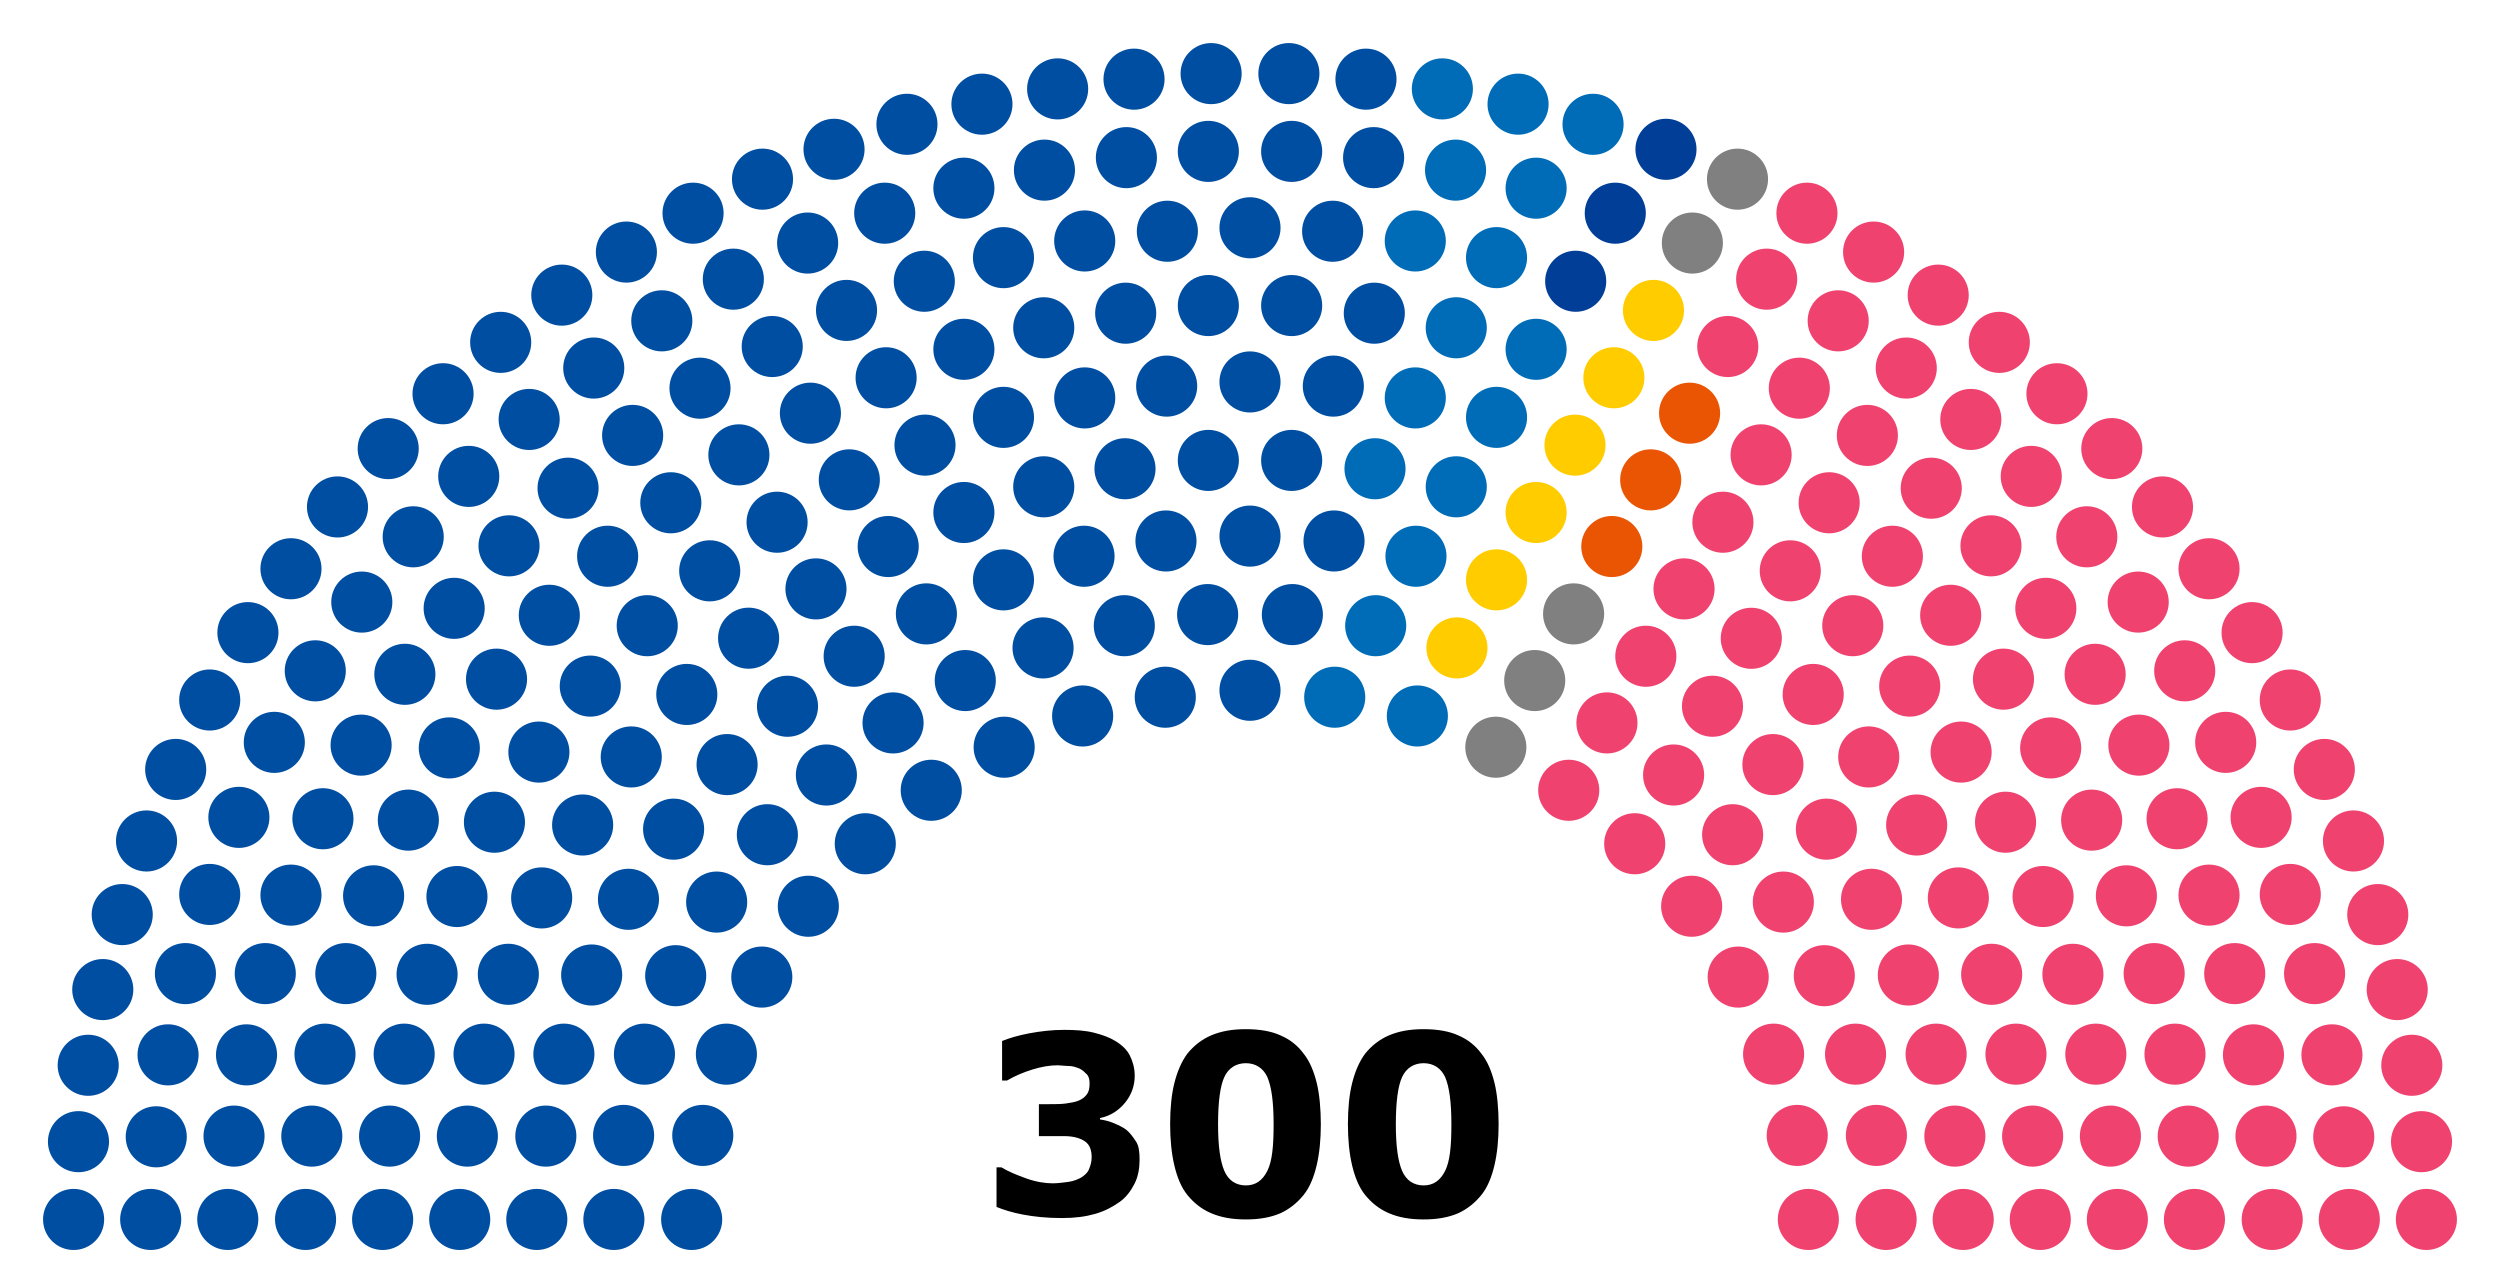 <svg xmlns="http://www.w3.org/2000/svg" viewBox="0 0 360 185"><path d="M162.2 162.7c.6.5 1 1.1 1.4 1.7s.5 1.5.5 2.6c0 1.2-.2 2.4-.7 3.4s-1.2 2-2.2 2.7c-1 .7-2.1 1.3-3.5 1.7s-2.9.6-4.8.6c-2.2 0-4-.2-5.6-.5s-2.8-.7-3.8-1.1v-5.7h.7c1 .6 2.2 1.1 3.6 1.6s2.7.7 3.8.7c.7 0 1.4-.1 2.2-.2s1.5-.4 2-.7c.4-.3.8-.6 1-1.1s.4-1 .4-1.8-.2-1.4-.5-1.8-.8-.7-1.4-.9c-.6-.2-1.3-.3-2.1-.3h-3.6V159h1.5c.9 0 1.7 0 2.4-.1s1.3-.2 1.8-.4.9-.5 1.2-.9.4-.9.4-1.6c0-.5-.1-1-.4-1.3s-.6-.6-1-.8c-.5-.2-1-.4-1.6-.4s-1.2-.1-1.6-.1c-1.1 0-2.3.2-3.6.6s-2.5.9-3.7 1.6h-.7v-5.7c1-.4 2.3-.8 3.9-1.1s3.3-.5 5-.5c1.7 0 3.1.1 4.3.4s2.3.7 3.1 1.2c1 .6 1.7 1.3 2.1 2.1s.7 1.8.7 2.9c0 1.5-.5 2.8-1.4 3.9s-2.1 1.9-3.6 2.2v.2c.6.1 1.2.2 1.9.5s1.4.6 1.9 1zm28-.8c0 2.2-.2 4.2-.6 5.9s-1 3.2-1.9 4.3c-.9 1.1-2 2-3.3 2.6-1.4.6-3 .9-5 .9s-3.6-.3-5-.9c-1.4-.6-2.5-1.5-3.4-2.6-.9-1.1-1.5-2.6-1.9-4.3s-.6-3.7-.6-5.9c0-2.3.2-4.3.6-5.9s1-3.1 1.9-4.3c.9-1.1 2-2 3.4-2.6 1.4-.6 3-.9 5-.9s3.7.3 5 .9c1.4.6 2.5 1.5 3.3 2.6.9 1.1 1.5 2.6 1.9 4.2s.6 3.8.6 6zm-6.8 0c0-3.2-.3-5.4-.9-6.8-.6-1.3-1.7-2-3.1-2s-2.5.7-3.1 2c-.6 1.3-.9 3.6-.9 6.8 0 3.1.3 5.3.9 6.7s1.7 2.1 3.1 2.1 2.4-.7 3.1-2.1.9-3.6.9-6.7zm32.4 0c0 2.2-.2 4.2-.6 5.9s-1 3.2-1.9 4.3c-.9 1.1-2 2-3.3 2.6-1.4.6-3 .9-5 .9s-3.6-.3-5-.9c-1.4-.6-2.5-1.5-3.4-2.6-.9-1.1-1.5-2.6-1.9-4.3s-.6-3.7-.6-5.9c0-2.3.2-4.3.6-5.9s1-3.1 1.9-4.3c.9-1.1 2-2 3.4-2.6 1.4-.6 3-.9 5-.9s3.7.3 5 .9c1.4.6 2.5 1.5 3.3 2.6.9 1.1 1.5 2.6 1.9 4.2s.6 3.8.6 6zm-6.8 0c0-3.2-.3-5.4-.9-6.8-.6-1.3-1.7-2-3.1-2s-2.5.7-3.1 2c-.6 1.3-.9 3.6-.9 6.8 0 3.1.3 5.3.9 6.7s1.7 2.1 3.1 2.1 2.4-.7 3.1-2.1.9-3.6.9-6.7z"/><g fill="#004ea2"><circle cx="10.6" cy="175.6" r="4.4"/><circle cx="21.7" cy="175.6" r="4.4"/><circle cx="32.8" cy="175.6" r="4.4"/><circle cx="44" cy="175.6" r="4.4"/><circle cx="55.1" cy="175.6" r="4.4"/><circle cx="66.2" cy="175.6" r="4.4"/><circle cx="77.3" cy="175.6" r="4.4"/><circle cx="88.4" cy="175.6" r="4.4"/><circle cx="99.6" cy="175.6" r="4.4"/><circle cx="11.3" cy="164.4" r="4.4"/><circle cx="22.5" cy="163.7" r="4.4"/><circle cx="33.7" cy="163.6" r="4.4"/><circle cx="44.9" cy="163.6" r="4.4"/><circle cx="56.1" cy="163.6" r="4.4"/><circle cx="67.3" cy="163.6" r="4.4"/><circle cx="12.7" cy="153.4" r="4.4"/><circle cx="78.6" cy="163.6" r="4.4"/><circle cx="24.2" cy="151.9" r="4.4"/><circle cx="89.8" cy="163.5" r="4.4"/><circle cx="35.5" cy="151.9" r="4.4"/><circle cx="101.2" cy="163.5" r="4.4"/><circle cx="46.8" cy="151.8" r="4.4"/><circle cx="14.8" cy="142.5" r="4.4"/><circle cx="58.2" cy="151.8" r="4.4"/><circle cx="69.7" cy="151.8" r="4.4"/><circle cx="26.7" cy="140.2" r="4.4"/><circle cx="38.2" cy="140.2" r="4.4"/><circle cx="81.2" cy="151.8" r="4.4"/><circle cx="17.6" cy="131.7" r="4.4"/><circle cx="49.8" cy="140.2" r="4.4"/><circle cx="92.8" cy="151.8" r="4.4"/><circle cx="61.5" cy="140.3" r="4.4"/><circle cx="30.2" cy="128.8" r="4.4"/><circle cx="41.9" cy="128.9" r="4.4"/><circle cx="21.1" cy="121.1" r="4.4"/><circle cx="73.2" cy="140.3" r="4.4"/><circle cx="104.6" cy="151.8" r="4.4"/><circle cx="53.8" cy="129" r="4.4"/><circle cx="85.2" cy="140.4" r="4.4"/><circle cx="34.4" cy="117.7" r="4.4"/><circle cx="65.8" cy="129.1" r="4.4"/><circle cx="25.3" cy="110.8" r="4.4"/><circle cx="46.5" cy="117.9" r="4.4"/><circle cx="97.3" cy="140.5" r="4.4"/><circle cx="78" cy="129.3" r="4.4"/><circle cx="58.8" cy="118.1" r="4.4"/><circle cx="39.5" cy="106.9" r="4.4"/><circle cx="30.2" cy="100.8" r="4.4"/><circle cx="109.7" cy="140.7" r="4.4"/><circle cx="90.5" cy="129.5" r="4.4"/><circle cx="71.2" cy="118.4" r="4.4"/><circle cx="52" cy="107.3" r="4.4"/><circle cx="35.7" cy="91.1" r="4.4"/><circle cx="45.4" cy="96.6" r="4.4"/><circle cx="64.7" cy="107.7" r="4.4"/><circle cx="83.9" cy="118.8" r="4.4"/><circle cx="103.2" cy="129.9" r="4.4"/><circle cx="58.3" cy="97.1" r="4.4"/><circle cx="77.6" cy="108.3" r="4.4"/><circle cx="41.9" cy="81.9" r="4.4"/><circle cx="52.1" cy="86.7" r="4.4"/><circle cx="97" cy="119.4" r="4.4"/><circle cx="71.5" cy="97.8" r="4.4"/><circle cx="116.4" cy="130.5" r="4.4"/><circle cx="90.9" cy="109" r="4.4"/><circle cx="65.4" cy="87.6" r="4.4"/><circle cx="48.6" cy="73" r="4.4"/><circle cx="59.5" cy="77.3" r="4.4"/><circle cx="85" cy="98.8" r="4.4"/><circle cx="110.5" cy="120.2" r="4.4"/><circle cx="79.1" cy="88.6" r="4.4"/><circle cx="104.7" cy="110.1" r="4.4"/><circle cx="55.9" cy="64.6" r="4.4"/><circle cx="73.3" cy="78.6" r="4.4"/><circle cx="98.9" cy="100" r="4.4"/><circle cx="67.5" cy="68.6" r="4.4"/><circle cx="93.2" cy="90.1" r="4.4"/><circle cx="124.6" cy="121.5" r="4.4"/><circle cx="63.8" cy="56.7" r="4.4"/><circle cx="87.5" cy="80.1" r="4.4"/><circle cx="81.8" cy="70.3" r="4.4"/><circle cx="119" cy="111.6" r="4.4"/><circle cx="76.2" cy="60.4" r="4.4"/><circle cx="113.4" cy="101.7" r="4.4"/><circle cx="72.1" cy="49.3" r="4.4"/><circle cx="107.8" cy="91.9" r="4.4"/><circle cx="102.2" cy="82.2" r="4.4"/><circle cx="96.6" cy="72.4" r="4.4"/><circle cx="91.1" cy="62.7" r="4.4"/><circle cx="85.5" cy="53" r="4.4"/><circle cx="80.9" cy="42.5" r="4.4"/><circle cx="134.1" cy="113.8" r="4.4"/><circle cx="128.6" cy="104.1" r="4.4"/><circle cx="123" cy="94.5" r="4.4"/><circle cx="117.5" cy="84.8" r="4.4"/><circle cx="111.9" cy="75.2" r="4.4"/><circle cx="106.4" cy="65.5" r="4.4"/><circle cx="100.8" cy="55.9" r="4.4"/><circle cx="95.3" cy="46.2" r="4.4"/><circle cx="90.2" cy="36.3" r="4.4"/><circle cx="99.8" cy="30.7" r="4.4"/><circle cx="105.6" cy="40.2" r="4.4"/><circle cx="111.2" cy="49.9" r="4.4"/><circle cx="116.7" cy="59.5" r="4.4"/><circle cx="122.3" cy="69.1" r="4.4"/><circle cx="127.9" cy="78.7" r="4.4"/><circle cx="133.4" cy="88.4" r="4.4"/><circle cx="139" cy="98" r="4.4"/><circle cx="144.6" cy="107.6" r="4.4"/><circle cx="109.8" cy="25.8" r="4.4"/><circle cx="116.3" cy="35" r="4.4"/><circle cx="121.9" cy="44.7" r="4.4"/><circle cx="127.6" cy="54.4" r="4.4"/><circle cx="133.2" cy="64.1" r="4.4"/><circle cx="138.8" cy="73.8" r="4.4"/><circle cx="120.1" cy="21.5" r="4.4"/><circle cx="144.5" cy="83.5" r="4.4"/><circle cx="127.4" cy="30.7" r="4.4"/><circle cx="150.2" cy="93.3" r="4.4"/><circle cx="133.1" cy="40.5" r="4.4"/><circle cx="138.8" cy="50.3" r="4.4"/><circle cx="155.9" cy="103.1" r="4.4"/><circle cx="130.6" cy="17.9" r="4.4"/><circle cx="144.5" cy="60.1" r="4.4"/><circle cx="150.3" cy="70.1" r="4.4"/><circle cx="138.8" cy="27.1" r="4.4"/><circle cx="144.5" cy="37.1" r="4.4"/><circle cx="156.1" cy="80.1" r="4.4"/><circle cx="141.4" cy="15" r="4.4"/><circle cx="150.3" cy="47.2" r="4.4"/><circle cx="161.9" cy="90.1" r="4.4"/><circle cx="156.2" cy="57.3" r="4.4"/><circle cx="150.4" cy="24.5" r="4.4"/><circle cx="152.3" cy="12.8" r="4.4"/><circle cx="156.2" cy="34.7" r="4.4"/><circle cx="162" cy="67.5" r="4.4"/><circle cx="167.8" cy="100.4" r="4.4"/><circle cx="162.1" cy="45.1" r="4.4"/><circle cx="167.9" cy="77.9" r="4.4"/><circle cx="162.2" cy="22.7" r="4.4"/><circle cx="163.3" cy="11.4" r="4.4"/><circle cx="168" cy="55.6" r="4.4"/><circle cx="168.1" cy="33.3" r="4.4"/><circle cx="173.9" cy="88.5" r="4.4"/><circle cx="174" cy="66.3" r="4.4"/><circle cx="174" cy="44" r="4.4"/><circle cx="174" cy="21.8" r="4.4"/><circle cx="174.4" cy="10.6" r="4.4"/><circle cx="180" cy="32.8" r="4.4"/><circle cx="180" cy="55" r="4.4"/><circle cx="180" cy="77.2" r="4.4"/><circle cx="180" cy="99.4" r="4.4"/><circle cx="185.6" cy="10.6" r="4.4"/><circle cx="186" cy="21.8" r="4.4"/><circle cx="186" cy="44" r="4.4"/><circle cx="186" cy="66.3" r="4.4"/><circle cx="186.1" cy="88.5" r="4.4"/><circle cx="191.9" cy="33.3" r="4.4"/><circle cx="192" cy="55.6" r="4.4"/><circle cx="196.7" cy="11.4" r="4.4"/><circle cx="197.8" cy="22.7" r="4.4"/><circle cx="192.1" cy="77.9" r="4.4"/><circle cx="197.9" cy="45.1" r="4.4"/></g><g fill="#006cb7"><circle cx="192.2" cy="100.4" r="4.4"/><circle cx="198" cy="67.5" r="4.4"/><circle cx="203.8" cy="34.7" r="4.4"/><circle cx="207.7" cy="12.8" r="4.4"/><circle cx="209.6" cy="24.5" r="4.4"/><circle cx="203.8" cy="57.3" r="4.4"/><circle cx="198.1" cy="90.1" r="4.4"/><circle cx="209.7" cy="47.2" r="4.4"/><circle cx="218.6" cy="15" r="4.4"/><circle cx="203.9" cy="80.1" r="4.4"/><circle cx="215.5" cy="37.1" r="4.4"/><circle cx="221.2" cy="27.1" r="4.4"/><circle cx="209.7" cy="70.1" r="4.4"/><circle cx="215.5" cy="60.1" r="4.4"/><circle cx="229.4" cy="17.9" r="4.4"/><circle cx="204.1" cy="103.1" r="4.4"/><circle cx="221.2" cy="50.3" r="4.4"/></g><circle cx="226.9" cy="40.5" r="4.4" fill="#003e98"/><circle cx="209.8" cy="93.3" r="4.4" fill="#fc0"/><circle cx="232.6" cy="30.7" r="4.4" fill="#003e98"/><circle cx="215.5" cy="83.5" r="4.4" fill="#fc0"/><circle cx="239.9" cy="21.5" r="4.4" fill="#003e98"/><g fill="#fc0"><circle cx="221.2" cy="73.8" r="4.4"/><circle cx="226.8" cy="64.1" r="4.4"/><circle cx="232.4" cy="54.4" r="4.4"/><circle cx="238.1" cy="44.7" r="4.4"/></g><g fill="gray"><circle cx="243.7" cy="35" r="4.4"/><circle cx="250.2" cy="25.8" r="4.4"/><circle cx="215.4" cy="107.6" r="4.4"/><circle cx="221" cy="98" r="4.4"/><circle cx="226.6" cy="88.4" r="4.4"/></g><g fill="#ea5504"><circle cx="232.1" cy="78.7" r="4.4"/><circle cx="237.7" cy="69.1" r="4.4"/><circle cx="243.3" cy="59.5" r="4.4"/></g><g fill="#ef426f"><circle cx="248.8" cy="49.9" r="4.4"/><circle cx="254.4" cy="40.2" r="4.4"/><circle cx="260.2" cy="30.7" r="4.4"/><circle cx="269.8" cy="36.3" r="4.4"/><circle cx="264.7" cy="46.2" r="4.4"/><circle cx="259.1" cy="55.9" r="4.4"/><circle cx="253.6" cy="65.5" r="4.4"/><circle cx="248.1" cy="75.2" r="4.4"/><circle cx="242.5" cy="84.8" r="4.4"/><circle cx="237" cy="94.5" r="4.4"/><circle cx="231.4" cy="104.1" r="4.4"/><circle cx="225.9" cy="113.8" r="4.4"/><circle cx="279.1" cy="42.5" r="4.4"/><circle cx="274.5" cy="53" r="4.4"/><circle cx="268.9" cy="62.7" r="4.4"/><circle cx="263.4" cy="72.4" r="4.4"/><circle cx="257.8" cy="82.2" r="4.4"/><circle cx="252.2" cy="91.9" r="4.4" transform="rotate(-80.781 252.202 91.916)"/><circle cx="287.9" cy="49.3" r="4.4"/></g><g fill="#ef426f"><circle cx="246.6" cy="101.7" r="4.4"/><circle cx="283.8" cy="60.4" r="4.4"/><circle cx="241" cy="111.6" r="4.4"/><circle cx="278.1" cy="70.3" r="4.4"/><circle cx="272.5" cy="80.1" r="4.4"/><circle cx="296.2" cy="56.7" r="4.4"/><circle cx="235.4" cy="121.5" r="4.4"/><circle cx="266.8" cy="90.1" r="4.4"/><circle cx="292.5" cy="68.6" r="4.4"/><circle cx="261.1" cy="100" r="4.4"/><circle cx="286.7" cy="78.6" r="4.4"/><circle cx="304.1" cy="64.6" r="4.4"/><circle cx="255.3" cy="110.1" r="4.4"/><circle cx="280.9" cy="88.6" r="4.4"/><circle cx="249.5" cy="120.2" r="4.4"/><circle cx="275" cy="98.8" r="4.4"/><circle cx="300.5" cy="77.3" r="4.4"/><circle cx="311.4" cy="73" r="4.4"/><circle cx="294.6" cy="87.6" r="4.4"/><circle cx="269.1" cy="109" r="4.4"/><circle cx="243.6" cy="130.5" r="4.4"/><circle cx="288.5" cy="97.8" r="4.4"/><circle cx="263" cy="119.4" r="4.4"/><circle cx="307.9" cy="86.7" r="4.4"/><circle cx="318.1" cy="81.9" r="4.4"/><circle cx="282.4" cy="108.3" r="4.4"/><circle cx="301.7" cy="97.1" r="4.4"/><circle cx="256.8" cy="129.9" r="4.4"/><circle cx="276" cy="118.8" r="4.4"/><circle cx="295.3" cy="107.7" r="4.4"/><circle cx="314.6" cy="96.6" r="4.4"/><circle cx="324.3" cy="91.1" r="4.4"/><circle cx="308" cy="107.3" r="4.4"/><circle cx="288.8" cy="118.4" r="4.4"/><circle cx="269.5" cy="129.5" r="4.4"/><circle cx="250.3" cy="140.7" r="4.4"/><circle cx="329.8" cy="100.8" r="4.4"/><circle cx="320.5" cy="106.9" r="4.4"/><circle cx="301.2" cy="118.1" r="4.4"/><circle cx="282" cy="129.3" r="4.4"/><circle cx="262.7" cy="140.5" r="4.4"/><circle cx="313.5" cy="117.9" r="4.4"/><circle cx="334.7" cy="110.8" r="4.4"/><circle cx="294.2" cy="129.1" r="4.4"/><circle cx="325.6" cy="117.7" r="4.4"/><circle cx="274.8" cy="140.4" r="4.4"/><circle cx="306.2" cy="129" r="4.4"/><circle cx="255.4" cy="151.8" r="4.4"/><circle cx="286.8" cy="140.3" r="4.4"/><circle cx="338.9" cy="121.1" r="4.4"/><circle cx="318.1" cy="128.9" r="4.4"/><circle cx="329.8" cy="128.8" r="4.4"/><circle cx="298.5" cy="140.3" r="4.4"/><circle cx="267.2" cy="151.8" r="4.4"/><circle cx="310.2" cy="140.2" r="4.4"/><circle cx="342.4" cy="131.7" r="4.4"/><circle cx="278.8" cy="151.8" r="4.4"/><circle cx="321.8" cy="140.2" r="4.4"/><circle cx="333.3" cy="140.2" r="4.4"/><circle cx="290.3" cy="151.8" r="4.4"/><circle cx="301.8" cy="151.8" r="4.4"/><circle cx="345.2" cy="142.5" r="4.4"/><circle cx="313.2" cy="151.8" r="4.4"/><circle cx="258.8" cy="163.5" r="4.4"/><circle cx="324.5" cy="151.9" r="4.4"/><circle cx="270.2" cy="163.5" r="4.4"/><circle cx="335.8" cy="151.9" r="4.4"/><circle cx="281.5" cy="163.6" r="4.4"/><circle cx="347.3" cy="153.4" r="4.4"/><circle cx="292.7" cy="163.6" r="4.4"/><circle cx="303.9" cy="163.6" r="4.4"/><circle cx="315.1" cy="163.6" r="4.4"/><circle cx="326.3" cy="163.6" r="4.4"/><circle cx="337.5" cy="163.7" r="4.4"/><circle cx="348.7" cy="164.4" r="4.4"/><circle cx="260.4" cy="175.6" r="4.4"/><circle cx="271.6" cy="175.6" r="4.4"/><circle cx="282.7" cy="175.6" r="4.4"/><circle cx="293.8" cy="175.6" r="4.4"/><circle cx="304.9" cy="175.6" r="4.4"/><circle cx="316" cy="175.6" r="4.4"/><circle cx="327.2" cy="175.6" r="4.4"/><circle cx="338.3" cy="175.6" r="4.4"/><circle cx="349.4" cy="175.6" r="4.4"/></g></svg>
